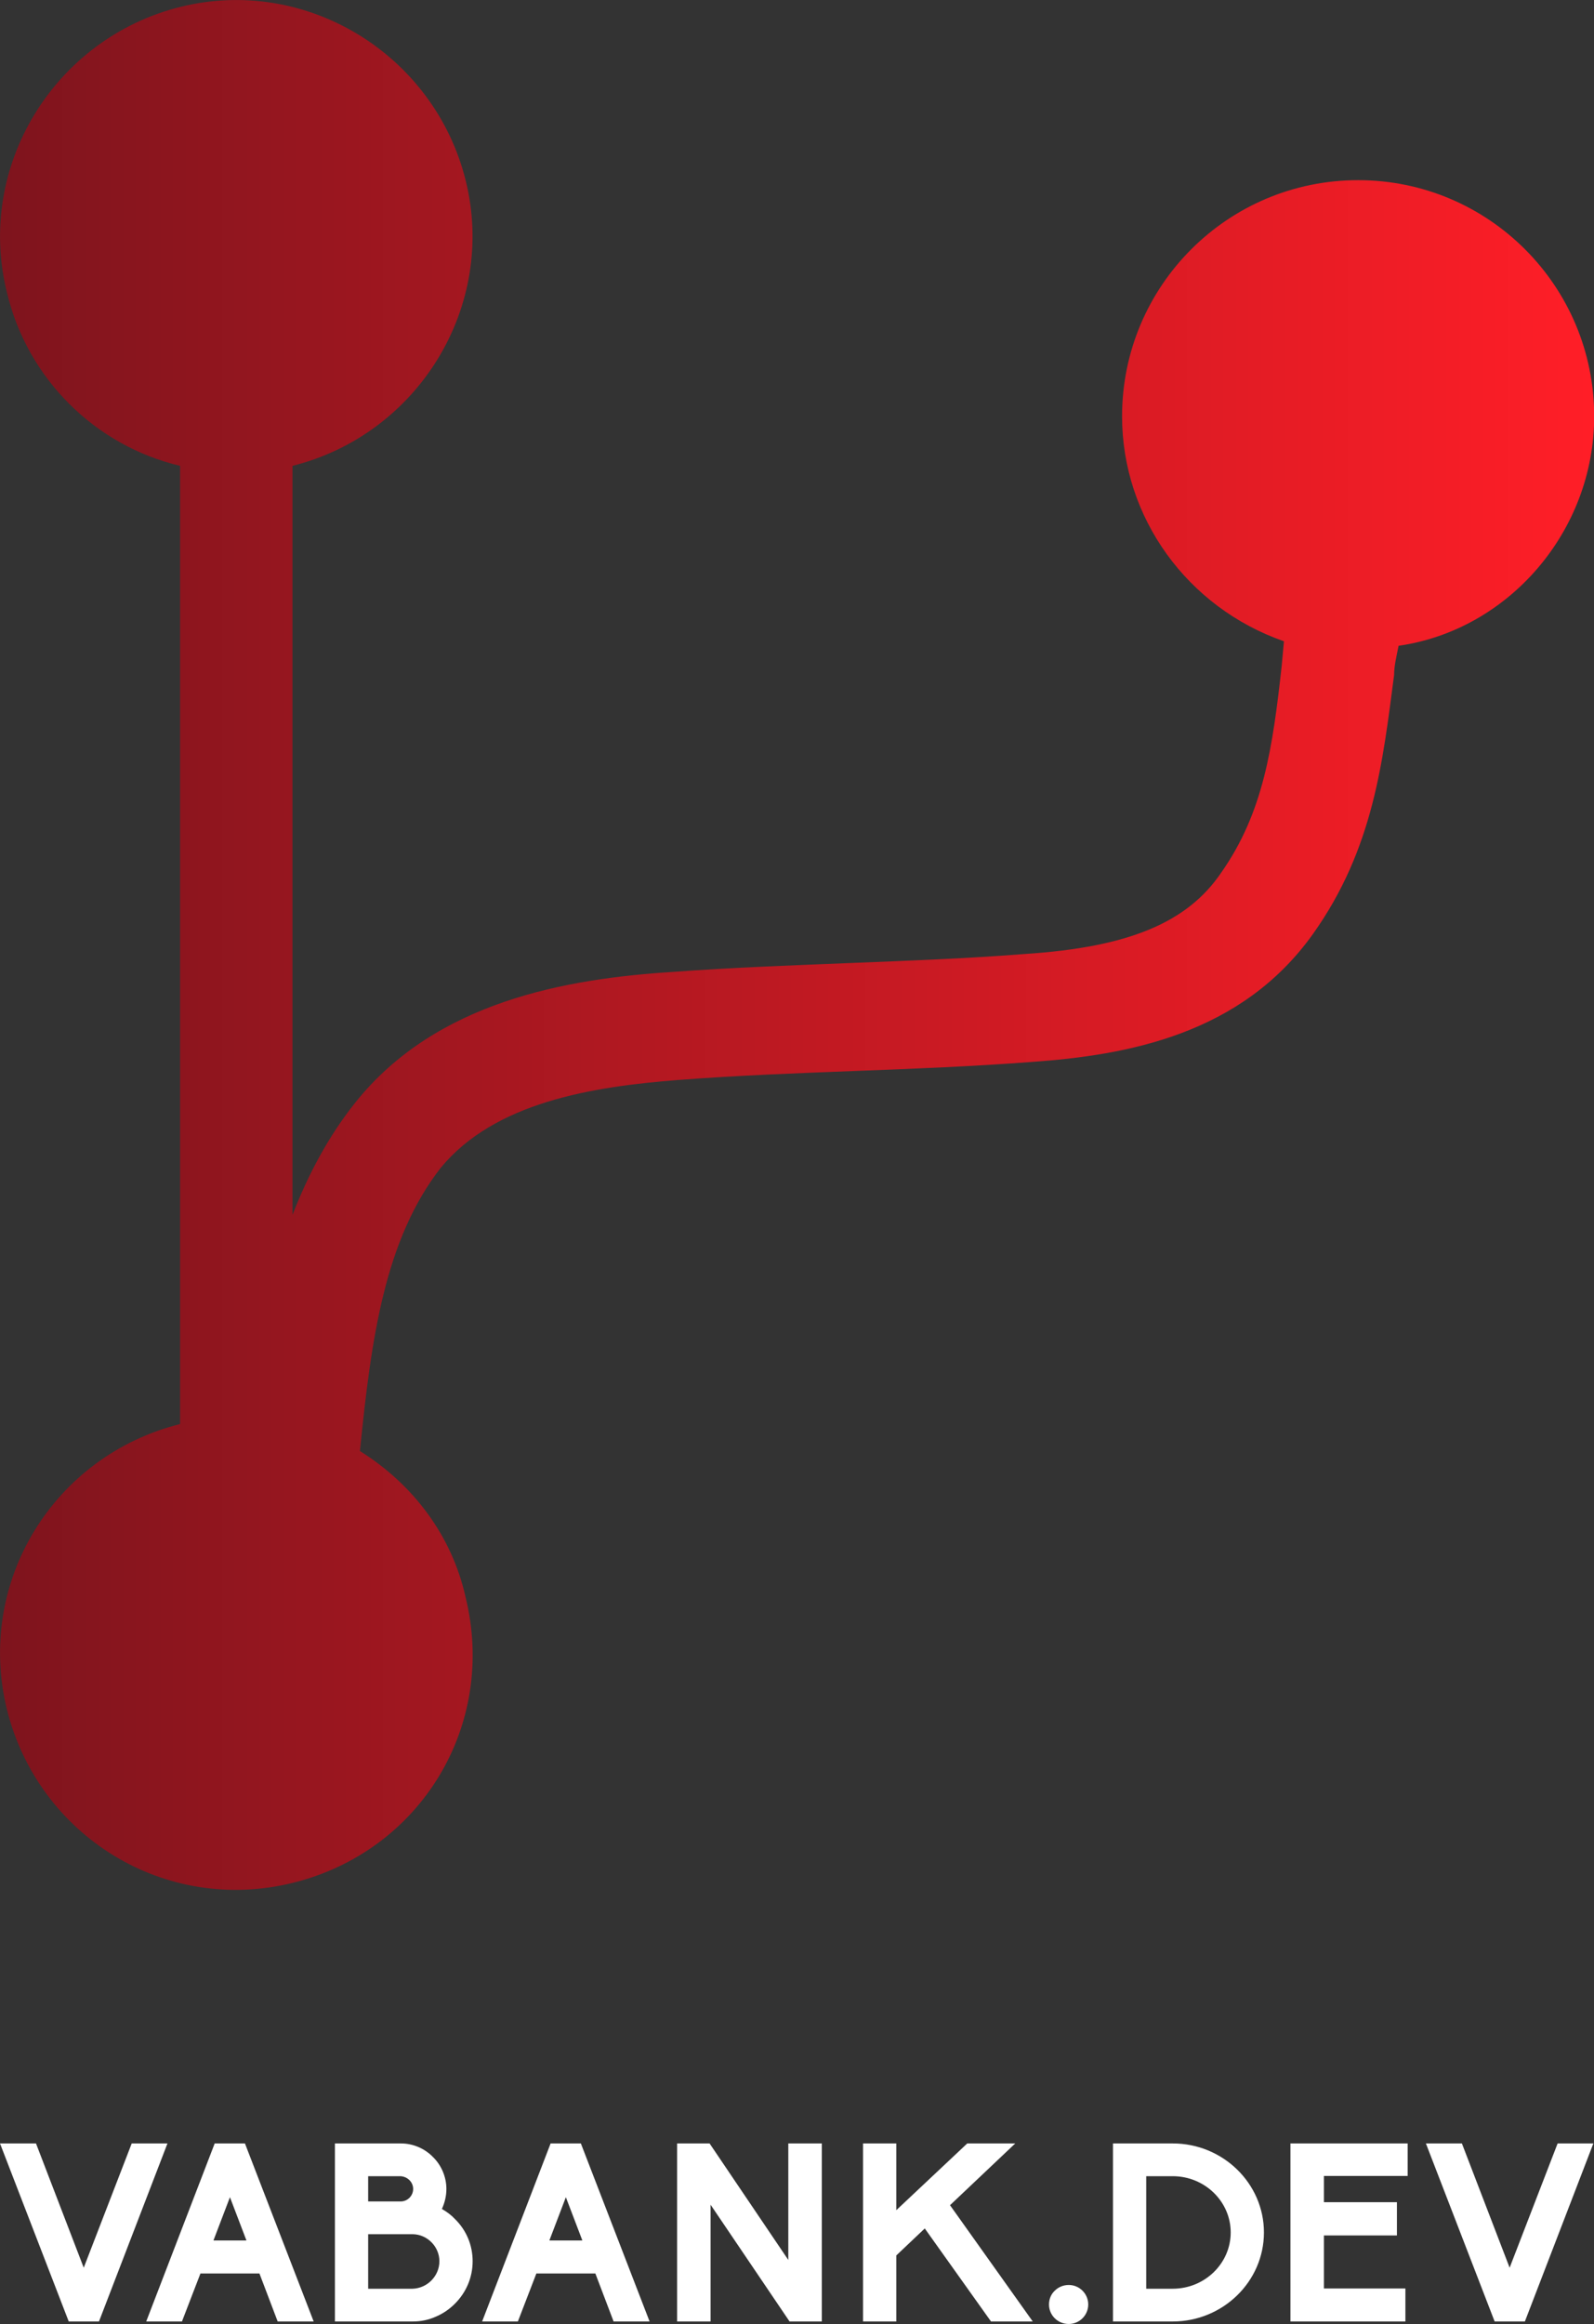 <svg width="209.24" height="304.916" viewBox="0 0 125 182.157" class="css-1j8o68f" xmlns="http://www.w3.org/2000/svg"><rect x="0" y="0" width="125" height="182.157" fill="#333333" stroke="none"/><defs id="SvgjsDefs22578"><linearGradient id="SvgjsLinearGradient22583"><stop id="SvgjsStop22584" stop-color="#7d141d" offset="0"></stop><stop id="SvgjsStop22585" stop-color="#ff1e27" offset="1"></stop></linearGradient></defs><g id="SvgjsG22579" featurekey="v37d4h-0" transform="matrix(1.763,0,0,1.763,-25.722,-14.087)" fill="url(#SvgjsLinearGradient22583)"><title xmlns="http://www.w3.org/2000/svg">44 all</title><g xmlns="http://www.w3.org/2000/svg"><path d="M85.5,26.5C85.5,20.7,80.8,16,75,16c-5.8,0-10.5,4.7-10.5,10.5c0,4.5,2.9,8.5,7.2,10l-0.1,1.1   c-0.4,3.6-0.8,6.5-2.7,9.2c-1.5,2.2-4.1,3.3-8.7,3.6c-2.5,0.2-5.2,0.3-7.7,0.4s-5.3,0.2-8,0.4c-4.7,0.3-10.5,1.3-14.1,5.8   c-1.2,1.5-2.1,3.2-2.8,5V28.7c5.6-1.4,9.1-7.1,7.7-12.7c-1.4-5.6-7.1-9.1-12.7-7.7s-9.1,7.1-7.7,12.7c0.9,3.8,3.9,6.8,7.7,7.7v42.6   c-5.6,1.4-9.1,7-7.7,12.7c1.4,5.6,7,9.1,12.7,7.7s9.1-7,7.7-12.7c-0.6-2.7-2.3-5-4.7-6.5c0.5-5,1.1-9.4,3.6-12.6   c2.4-2.9,6.7-3.6,10.6-3.9c2.6-0.2,5.3-0.3,7.9-0.4s5.2-0.2,7.8-0.4c4.2-0.3,9.3-1.2,12.5-5.7c2.7-3.8,3.1-7.7,3.6-11.5   c0-0.4,0.1-0.8,0.2-1.3C81.7,36,85.5,31.6,85.5,26.5z"></path></g></g><g id="SvgjsG22580" featurekey="UxBHKT-0" transform="matrix(0.98,0,0,0.98,-0.392,162.353)" fill="#ffffff"><path d="M8.32 20 l-2.42 0 l-5.5 -14.24 l2.88 0 l3.82 9.94 l3.84 -9.94 l2.86 0 z M25.5 20 l-2.88 0 l-1.46 -3.84 l-4.72 0 l-1.48 3.84 l-2.86 0 l5.48 -14.24 l2.42 0 z M17.48 13.52 l2.64 0 l-1.32 -3.46 z M33.44 20 l-6.24 0 l0 -14.24 l5.28 0 c0.96 0 1.9 0.4 2.56 1.08 c0.68 0.66 1.08 1.6 1.08 2.56 c0 0.58 -0.14 1.12 -0.36 1.6 c0.38 0.22 0.74 0.48 1.04 0.8 c0.92 0.9 1.42 2.1 1.42 3.38 s-0.5 2.48 -1.42 3.4 c-0.44 0.44 -0.96 0.8 -1.54 1.04 c-0.58 0.26 -1.2 0.38 -1.82 0.38 z M29.86 17.38 l3.56 0 c1.18 -0.04 2.14 -1.02 2.14 -2.2 c0 -1.16 -0.96 -2.14 -2.12 -2.16 l-3.58 0 l0 4.36 z M29.86 10.4 l2.6 0 c0.56 0 1 -0.46 1 -1 s-0.44 -0.98 -1 -1.02 l-2.6 0 l0 2.02 z M52.38 20 l-2.88 0 l-1.46 -3.84 l-4.72 0 l-1.48 3.84 l-2.86 0 l5.48 -14.24 l2.42 0 z M44.36 13.52 l2.64 0 l-1.32 -3.46 z M66.16 20 l-2.58 0 l-6.32 -9.34 l0 9.34 l-2.68 0 l0 -14.24 l2.6 0 l6.3 9.32 l0 -9.32 l2.68 0 l0 14.24 z M83.04 20 l-3.34 0 l-5.3 -7.44 l-2.28 2.16 l0 5.28 l-2.66 0 l0 -14.24 l2.66 0 l0 5.34 l5.68 -5.34 l3.84 0 l-5.22 4.94 z M85.92 20.2 c-0.88 0 -1.58 -0.7 -1.58 -1.56 c0 -0.42 0.16 -0.82 0.46 -1.1 c0.3 -0.3 0.7 -0.46 1.12 -0.46 c0.86 0 1.56 0.7 1.56 1.56 s-0.7 1.56 -1.56 1.56 z M94.24 20 l-4.78 0 l0 -14.24 l4.78 0 c4.02 0 7.3 3.2 7.3 7.12 s-3.28 7.12 -7.3 7.12 z M92.12 17.38 l2.12 0 c2.56 0 4.64 -2.02 4.64 -4.5 s-2.08 -4.5 -4.64 -4.5 l-2.12 0 l0 9 z M112.86 20 l-9.2 0 l0 -14.24 l9.38 0 l0 2.6 l-6.7 0 l0 2.1 l5.84 0 l0 2.66 l-5.84 0 l0 4.24 l6.52 0 l0 2.64 z M122.42 20 l-2.42 0 l-5.5 -14.24 l2.88 0 l3.82 9.94 l3.84 -9.94 l2.86 0 z"></path></g></svg>
